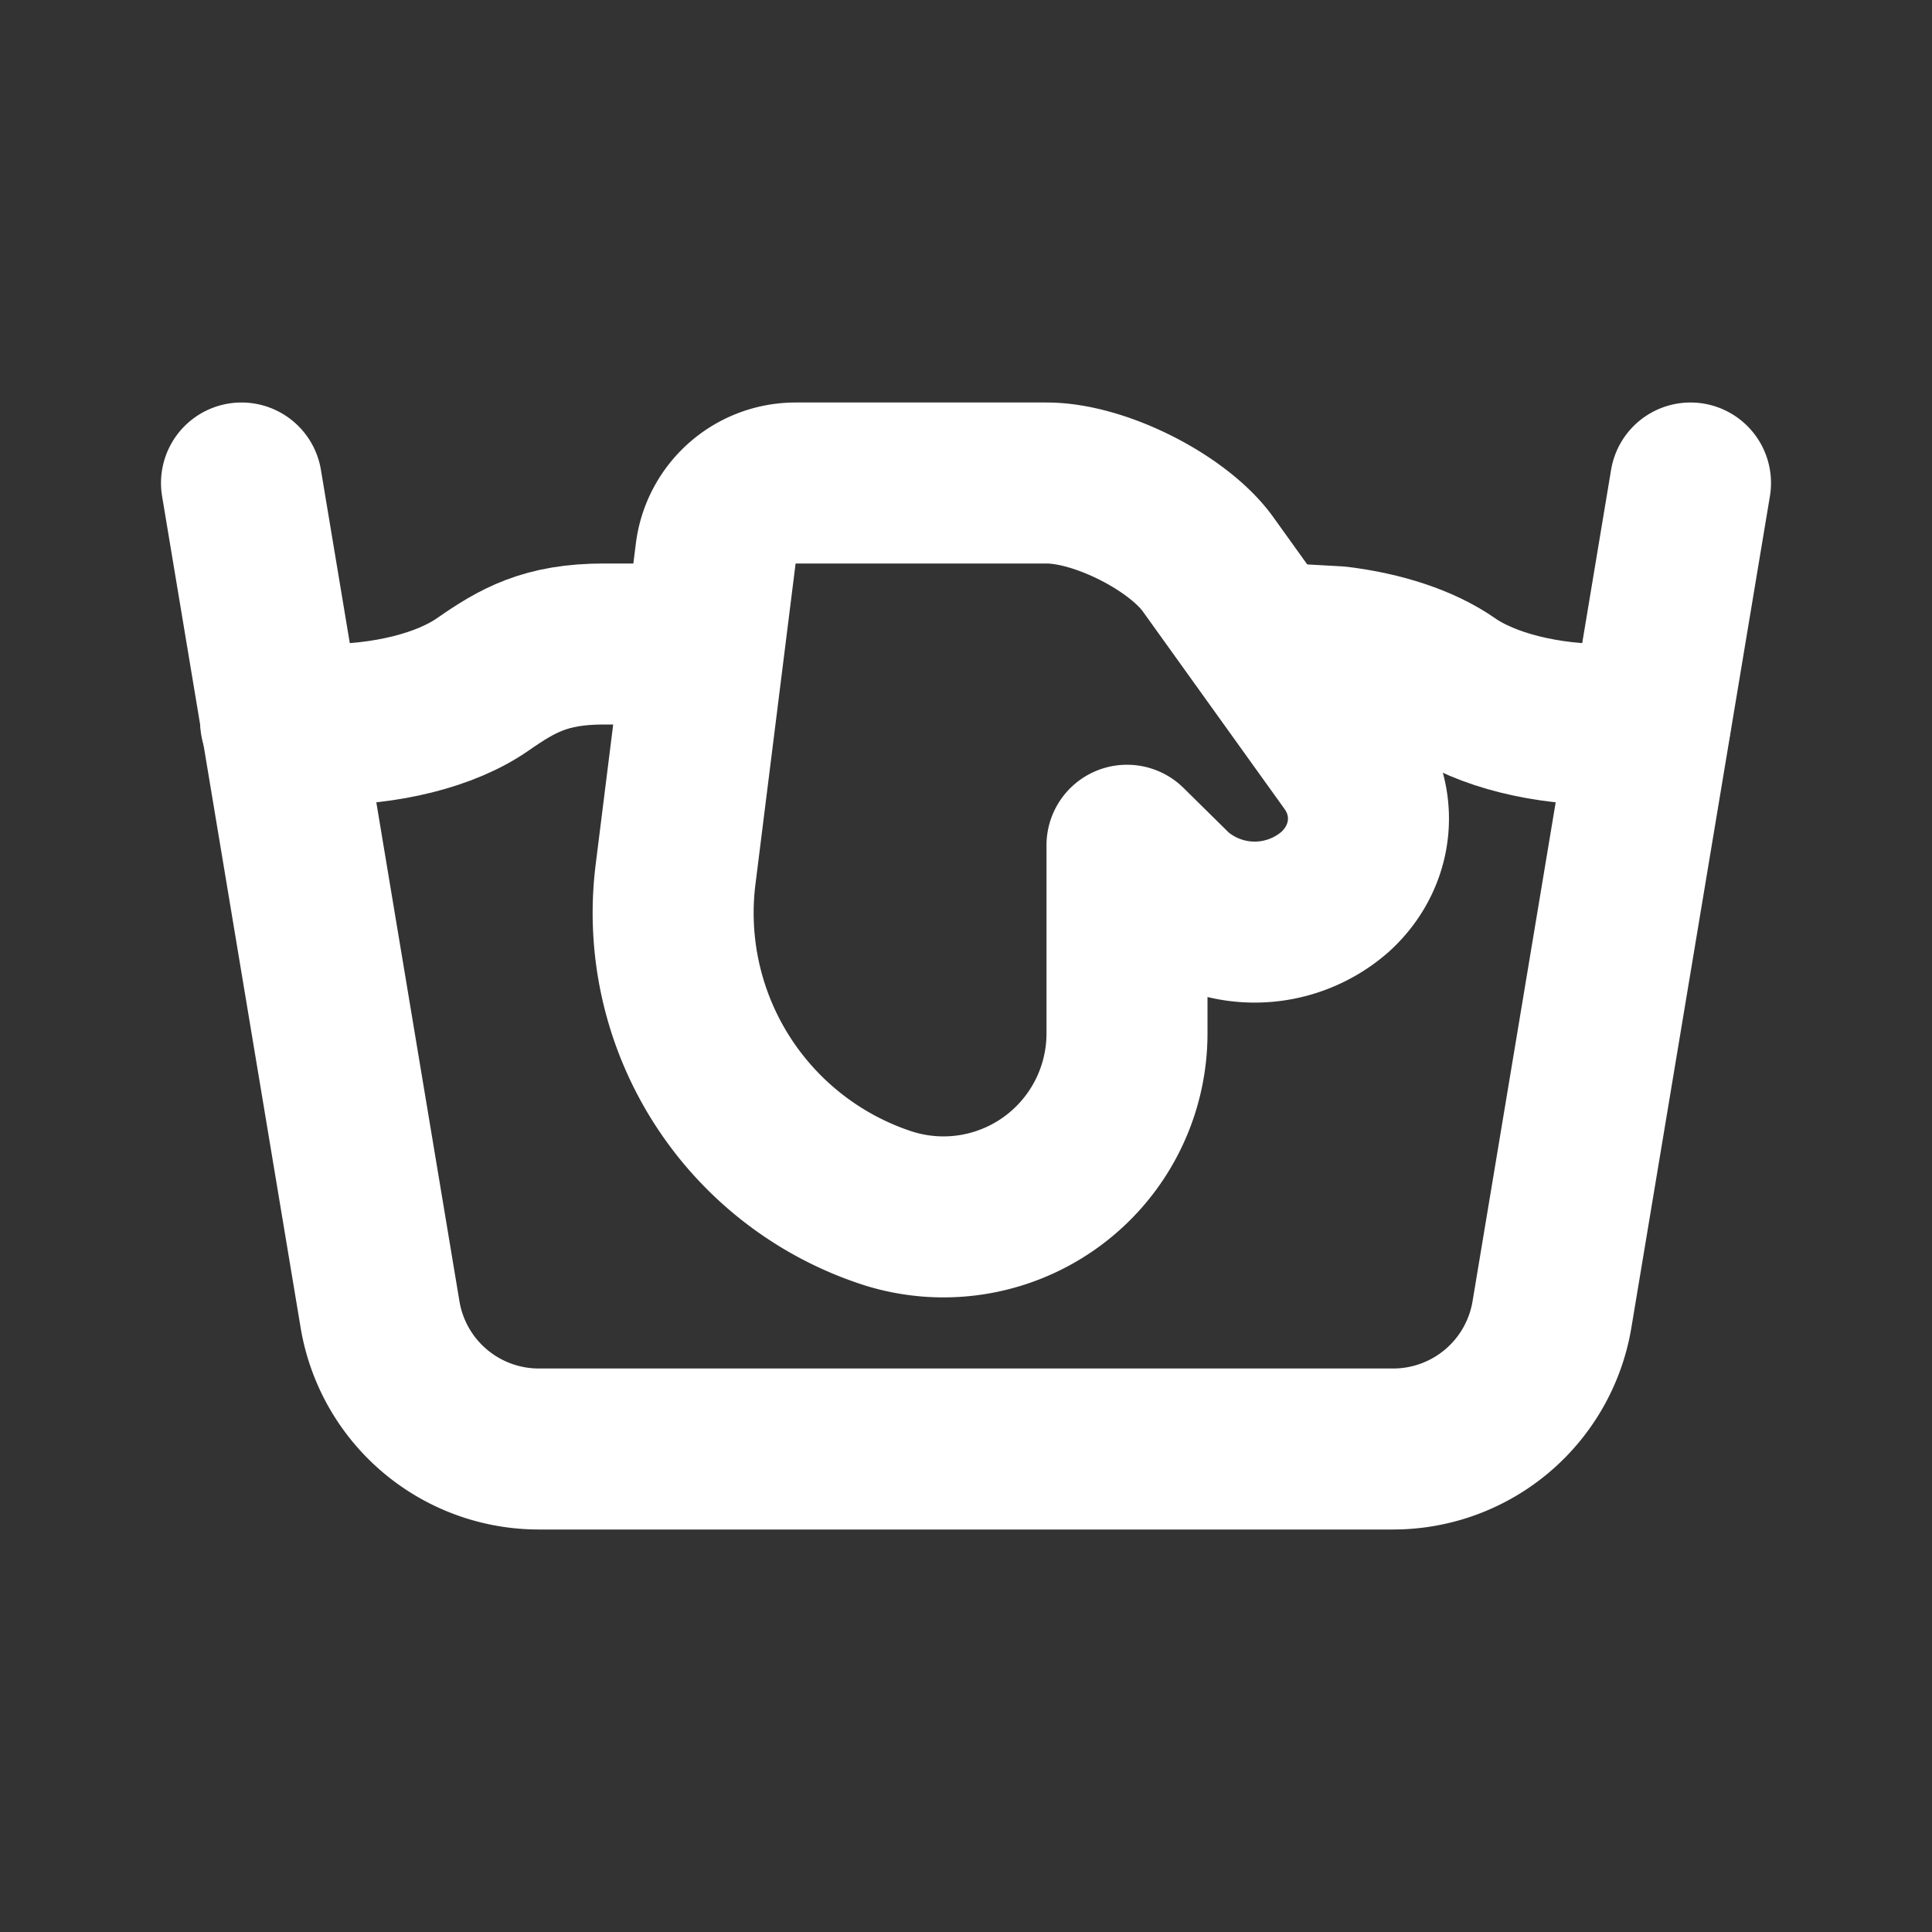 <!--
category: Laundry
version: "2.18"
unicode: "fa81"
-->
<svg
  xmlns="http://www.w3.org/2000/svg"
  width="24"
  height="24"
  viewBox="0 0 24 24"
  fill="none"
  stroke="white"
  stroke-width="2"
  stroke-linecap="round"
  stroke-linejoin="round"
>
  <rect x="0" y="0" width="24" height="24" fill="#333333" stroke="none"/>
  <path d="M3.486 8.965c.168 .02 .34 .033 .514 .035c.79 .009 1.539 -.178 2 -.5c.426 -.296 .777 -.5 1.5 -.5h1" />
  <path d="M16 8l.615 .034c.552 .067 1.046 .23 1.385 .466c.461 .322 1.21 .509 2 .5c.17 0 .339 -.014 .503 -.034" />
  <path d="M14 10.5l.586 .578a1.516 1.516 0 0 0 2 0c.476 -.433 .55 -1.112 .176 -1.622l-1.762 -2.456c-.37 -.506 -1.331 -1 -2 -1h-3.117a1 1 0 0 0 -.992 .876l-.499 3.986a3.857 3.857 0 0 0 2.608 4.138a2.28 2.28 0 0 0 3 -2.162v-2.338z" />
  <path d="M3 6l1.721 10.329a2 2 0 0 0 1.973 1.671h10.612a2 2 0 0 0 1.973 -1.671l1.721 -10.329" />
</svg>
